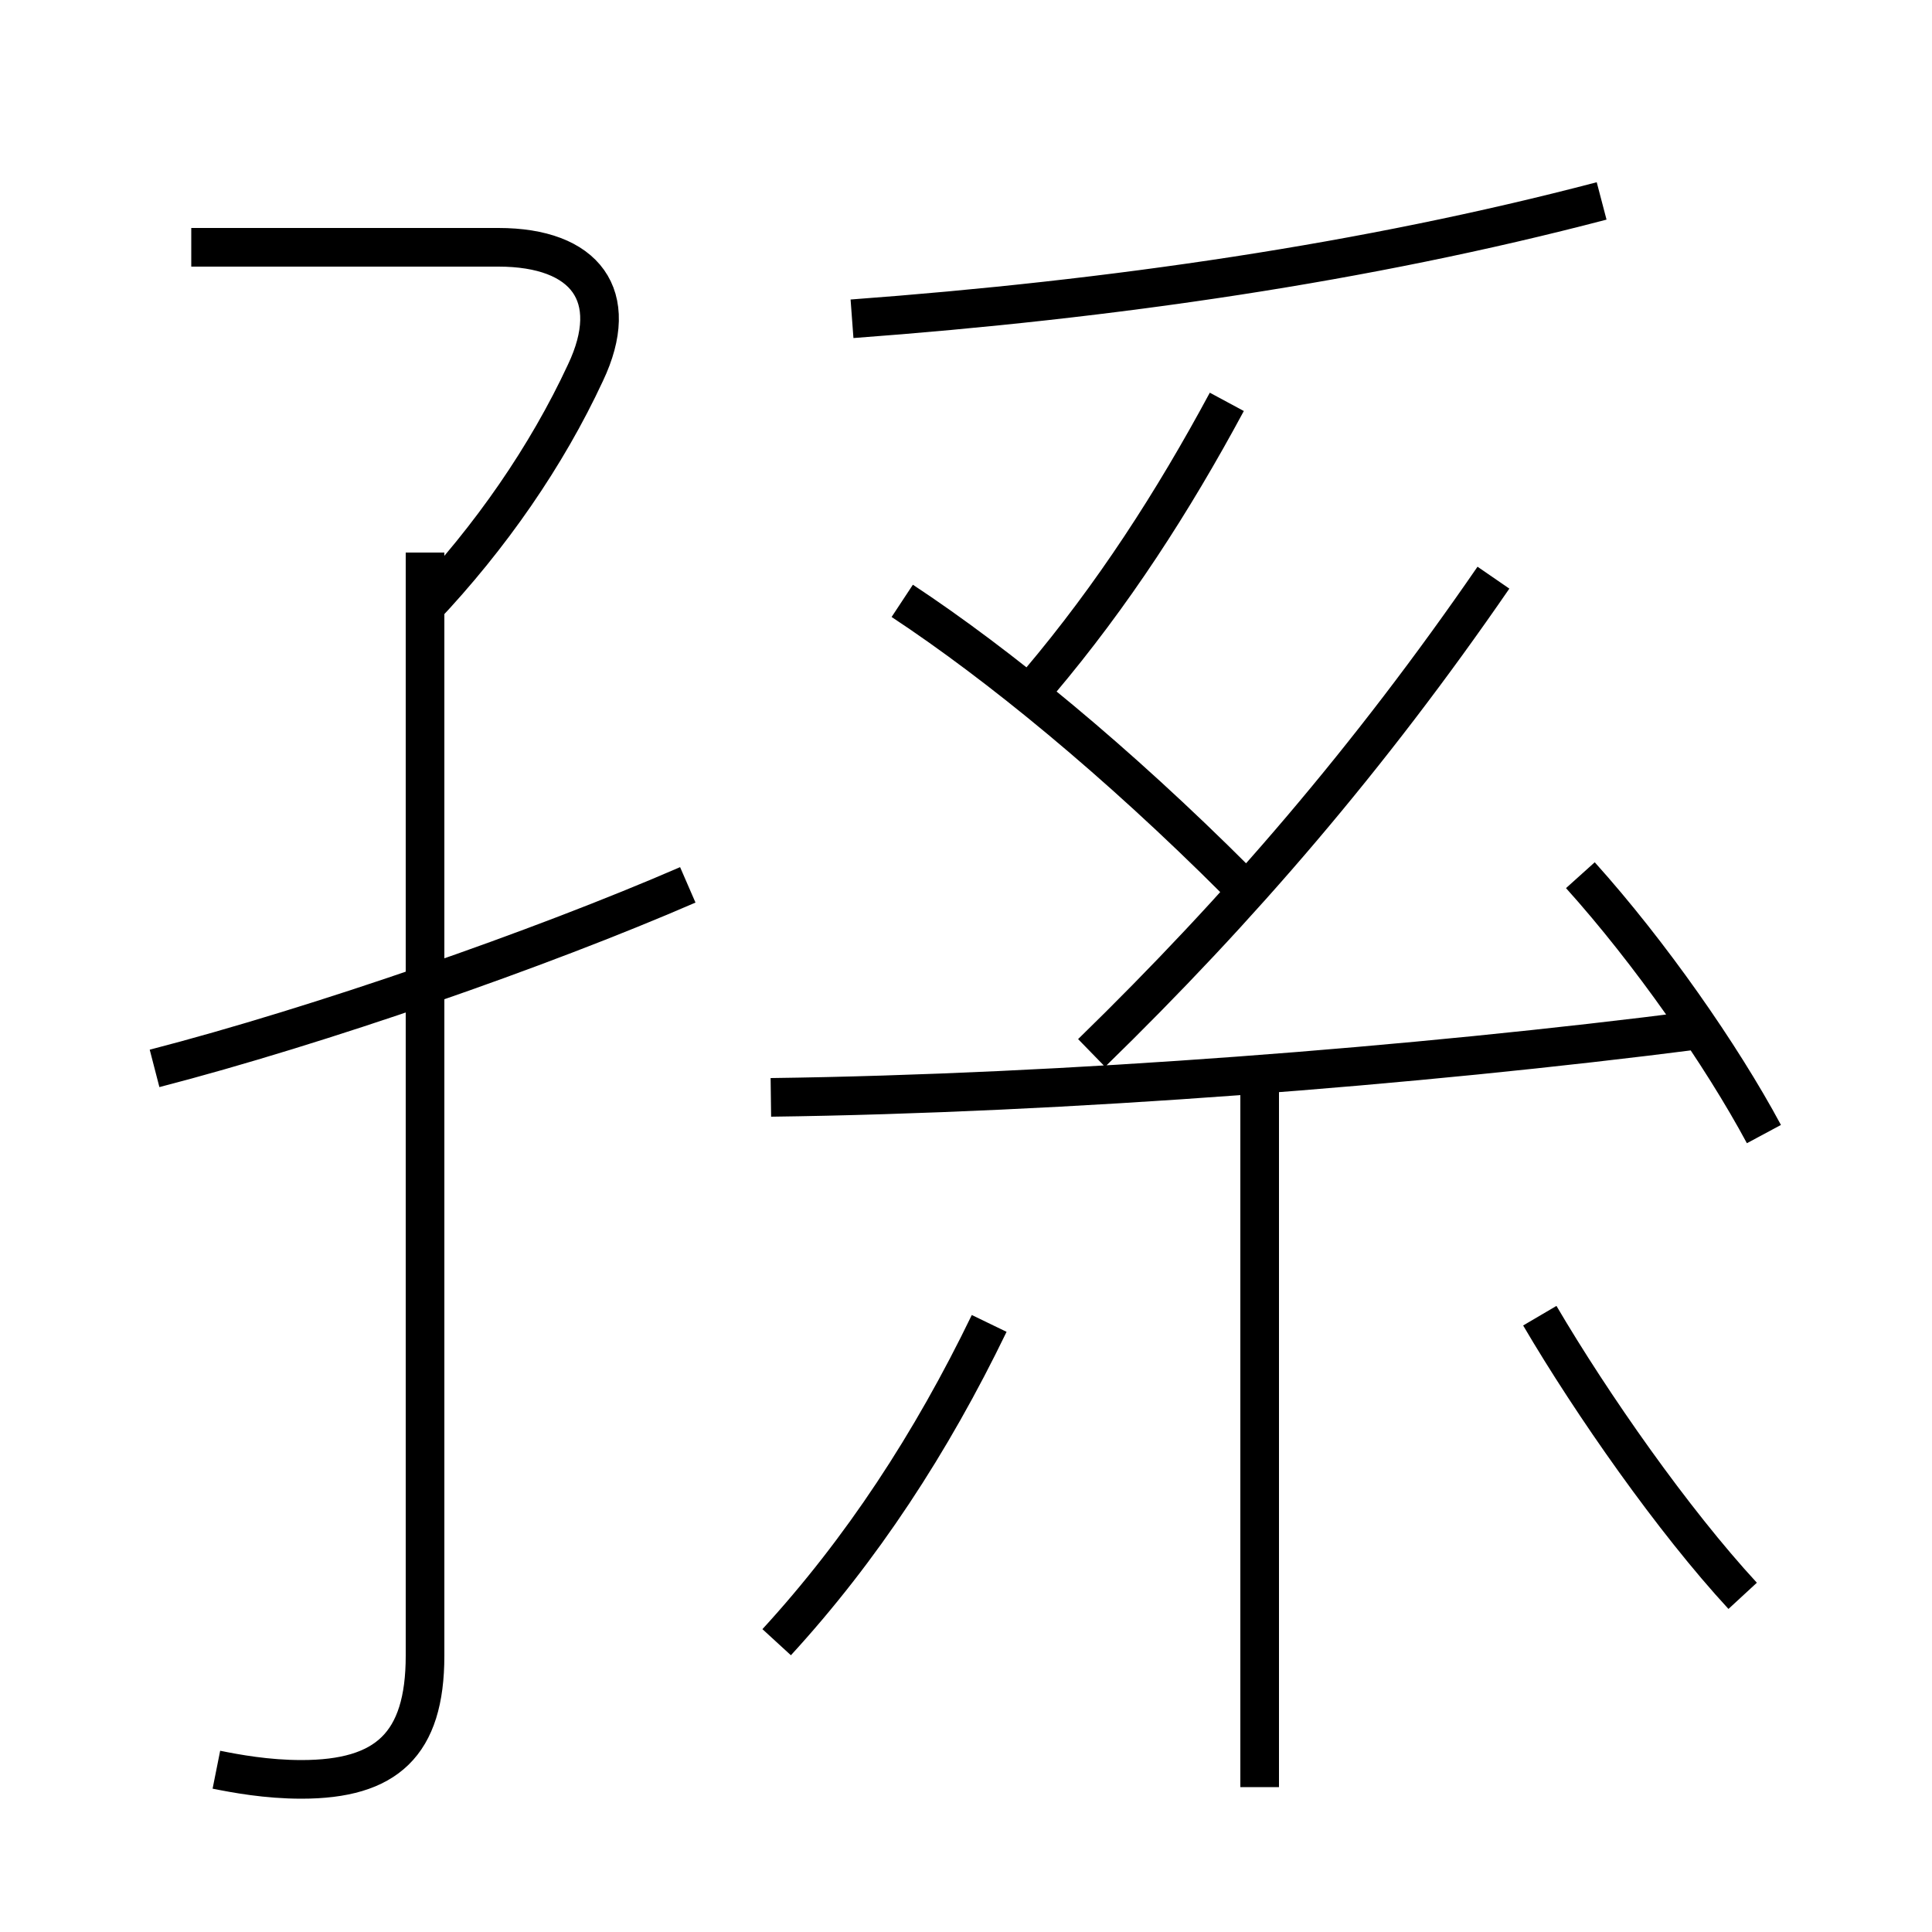 <?xml version='1.0' encoding='utf8'?>
<svg viewBox="0.0 -6.0 50.0 50.0" version="1.1" xmlns="http://www.w3.org/2000/svg">
<rect x="0.0" y="-6.0" width="50.0" height="50.0" fill="#808080" stroke="none"/>
<rect x="-1000" y="-1000" width="2000" height="2000" stroke="white" fill="white"/>
<g style="fill:white;stroke:#000000;  stroke-width:1">
<path d="M 5.6 1.8 C 6.1 1.9 6.9 2.05 7.8 2.05 C 10.0 2.05 11.0 1.15 11.0 -1.15 L 11.0 -29.7 M 20.1 -1.5 C 22.3 -3.9 24.1 -6.65 25.6 -9.75 M 4.0 -16.35 C 8.25 -17.45 14.0 -19.45 17.8 -21.1 M 32.6 2.25 L 32.6 -16.6 M 10.95 -28.25 C 12.7 -30.1 14.15 -32.2 15.15 -34.35 C 16.1 -36.35 15.15 -37.6 12.9 -37.6 L 4.95 -37.6 M 19.95 -15.6 C 27.55 -15.7 36.6 -16.4 44.0 -17.35 M 45.1 -2.7 C 43.3 -4.65 41.2 -7.65 39.85 -9.95 M 32.0 -21.2 C 28.9 -24.3 25.85 -26.8 23.35 -28.45 M 28.25 -16.75 C 32.1 -20.5 35.45 -24.4 38.65 -29.05 M 45.65 -14.65 C 44.55 -16.7 42.7 -19.35 40.9 -21.35 M 26.9 -26.35 C 28.8 -28.6 30.35 -31.0 31.75 -33.6 M 22.05 -35.75 C 28.8 -36.25 35.35 -37.2 41.45 -38.8" transform="translate(0.0 38.0)" />
</g>
</svg>